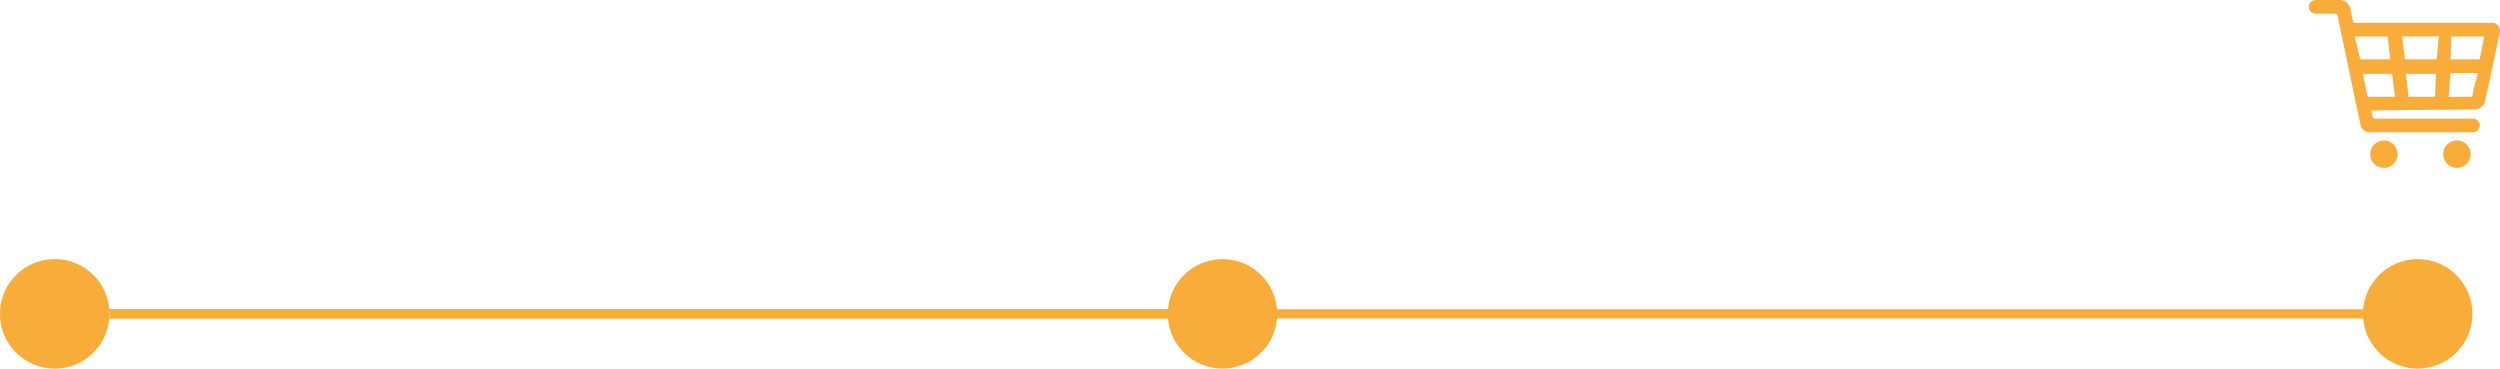 <svg xmlns="http://www.w3.org/2000/svg" viewBox="0 0 274.02 40.4"><defs><style>.cls-1{fill:none;stroke:#f8ad3b;stroke-miterlimit:10;}.cls-2{fill:#e6e6e6;}.cls-3{fill:#f8ad3b;}</style></defs><g id="Layer_2" data-name="Layer 2"><g id="Layer_1-2" data-name="Layer 1"><g id="Layer_2-2" data-name="Layer 2"><g id="レイヤー_1" data-name="レイヤー 1"><line class="cls-1" x1="265" y1="34.4" x2="6" y2="34.4"/><line class="cls-1" x1="133.6" y1="34.4" x2="5.8" y2="34.4"/><circle class="cls-2" cx="6" cy="34.4" r="6"/><circle class="cls-3" cx="134" cy="34.4" r="6"/><circle class="cls-3" cx="265" cy="34.4" r="6"/><g id="c3YYts"><path class="cls-3" d="M259.9,12.1c.1.3.1.6.2.8l.1.1H271a.75.75,0,1,1,.1,1.5H259.9a1.06,1.06,0,0,1-1.2-1c-.8-3.6-1.5-7.2-2.3-10.9-.1-.3-.1-.6-.2-.9a.22.22,0,0,0-.2-.2h-2.2a.75.75,0,0,1-.7-.5.78.78,0,0,1,.2-.8.76.76,0,0,1,.5-.2h2.7a1.17,1.17,0,0,1,1.1.9c.1.4.2.9.3,1.4a.22.22,0,0,0,.2.2h15.2a.92.92,0,0,1,.7,1.1l-.9,4.2c-.2,1.1-.5,2.2-.7,3.2a1.19,1.19,0,0,1-1.2,1l-11.3.1ZM267.3,4h-4l.3,2.5h3.5Zm-8.6,2.5H262L261.7,4h-3.6Zm9.9,0h3.2l.5-2.5h-3.6ZM267,8.1h-3.3l.3,2.5h2.9Zm-4.5,2.5-.3-2.5H259l.5,2.5Zm5.9,0h2.5c.1,0,.1,0,.1-.1a10.46,10.46,0,0,1,.4-1.7c.1-.3.1-.5.2-.8h-3Z"/><path class="cls-3" d="M269.3,15.4a1.5,1.5,0,1,1-1.5,1.5h0A1.47,1.47,0,0,1,269.3,15.4Z"/><path class="cls-3" d="M259.8,16.9a1.5,1.5,0,1,1,1.5,1.5h0A1.47,1.47,0,0,1,259.8,16.9Z"/></g><circle class="cls-3" cx="6" cy="34.4" r="6"/></g></g></g></g></svg>